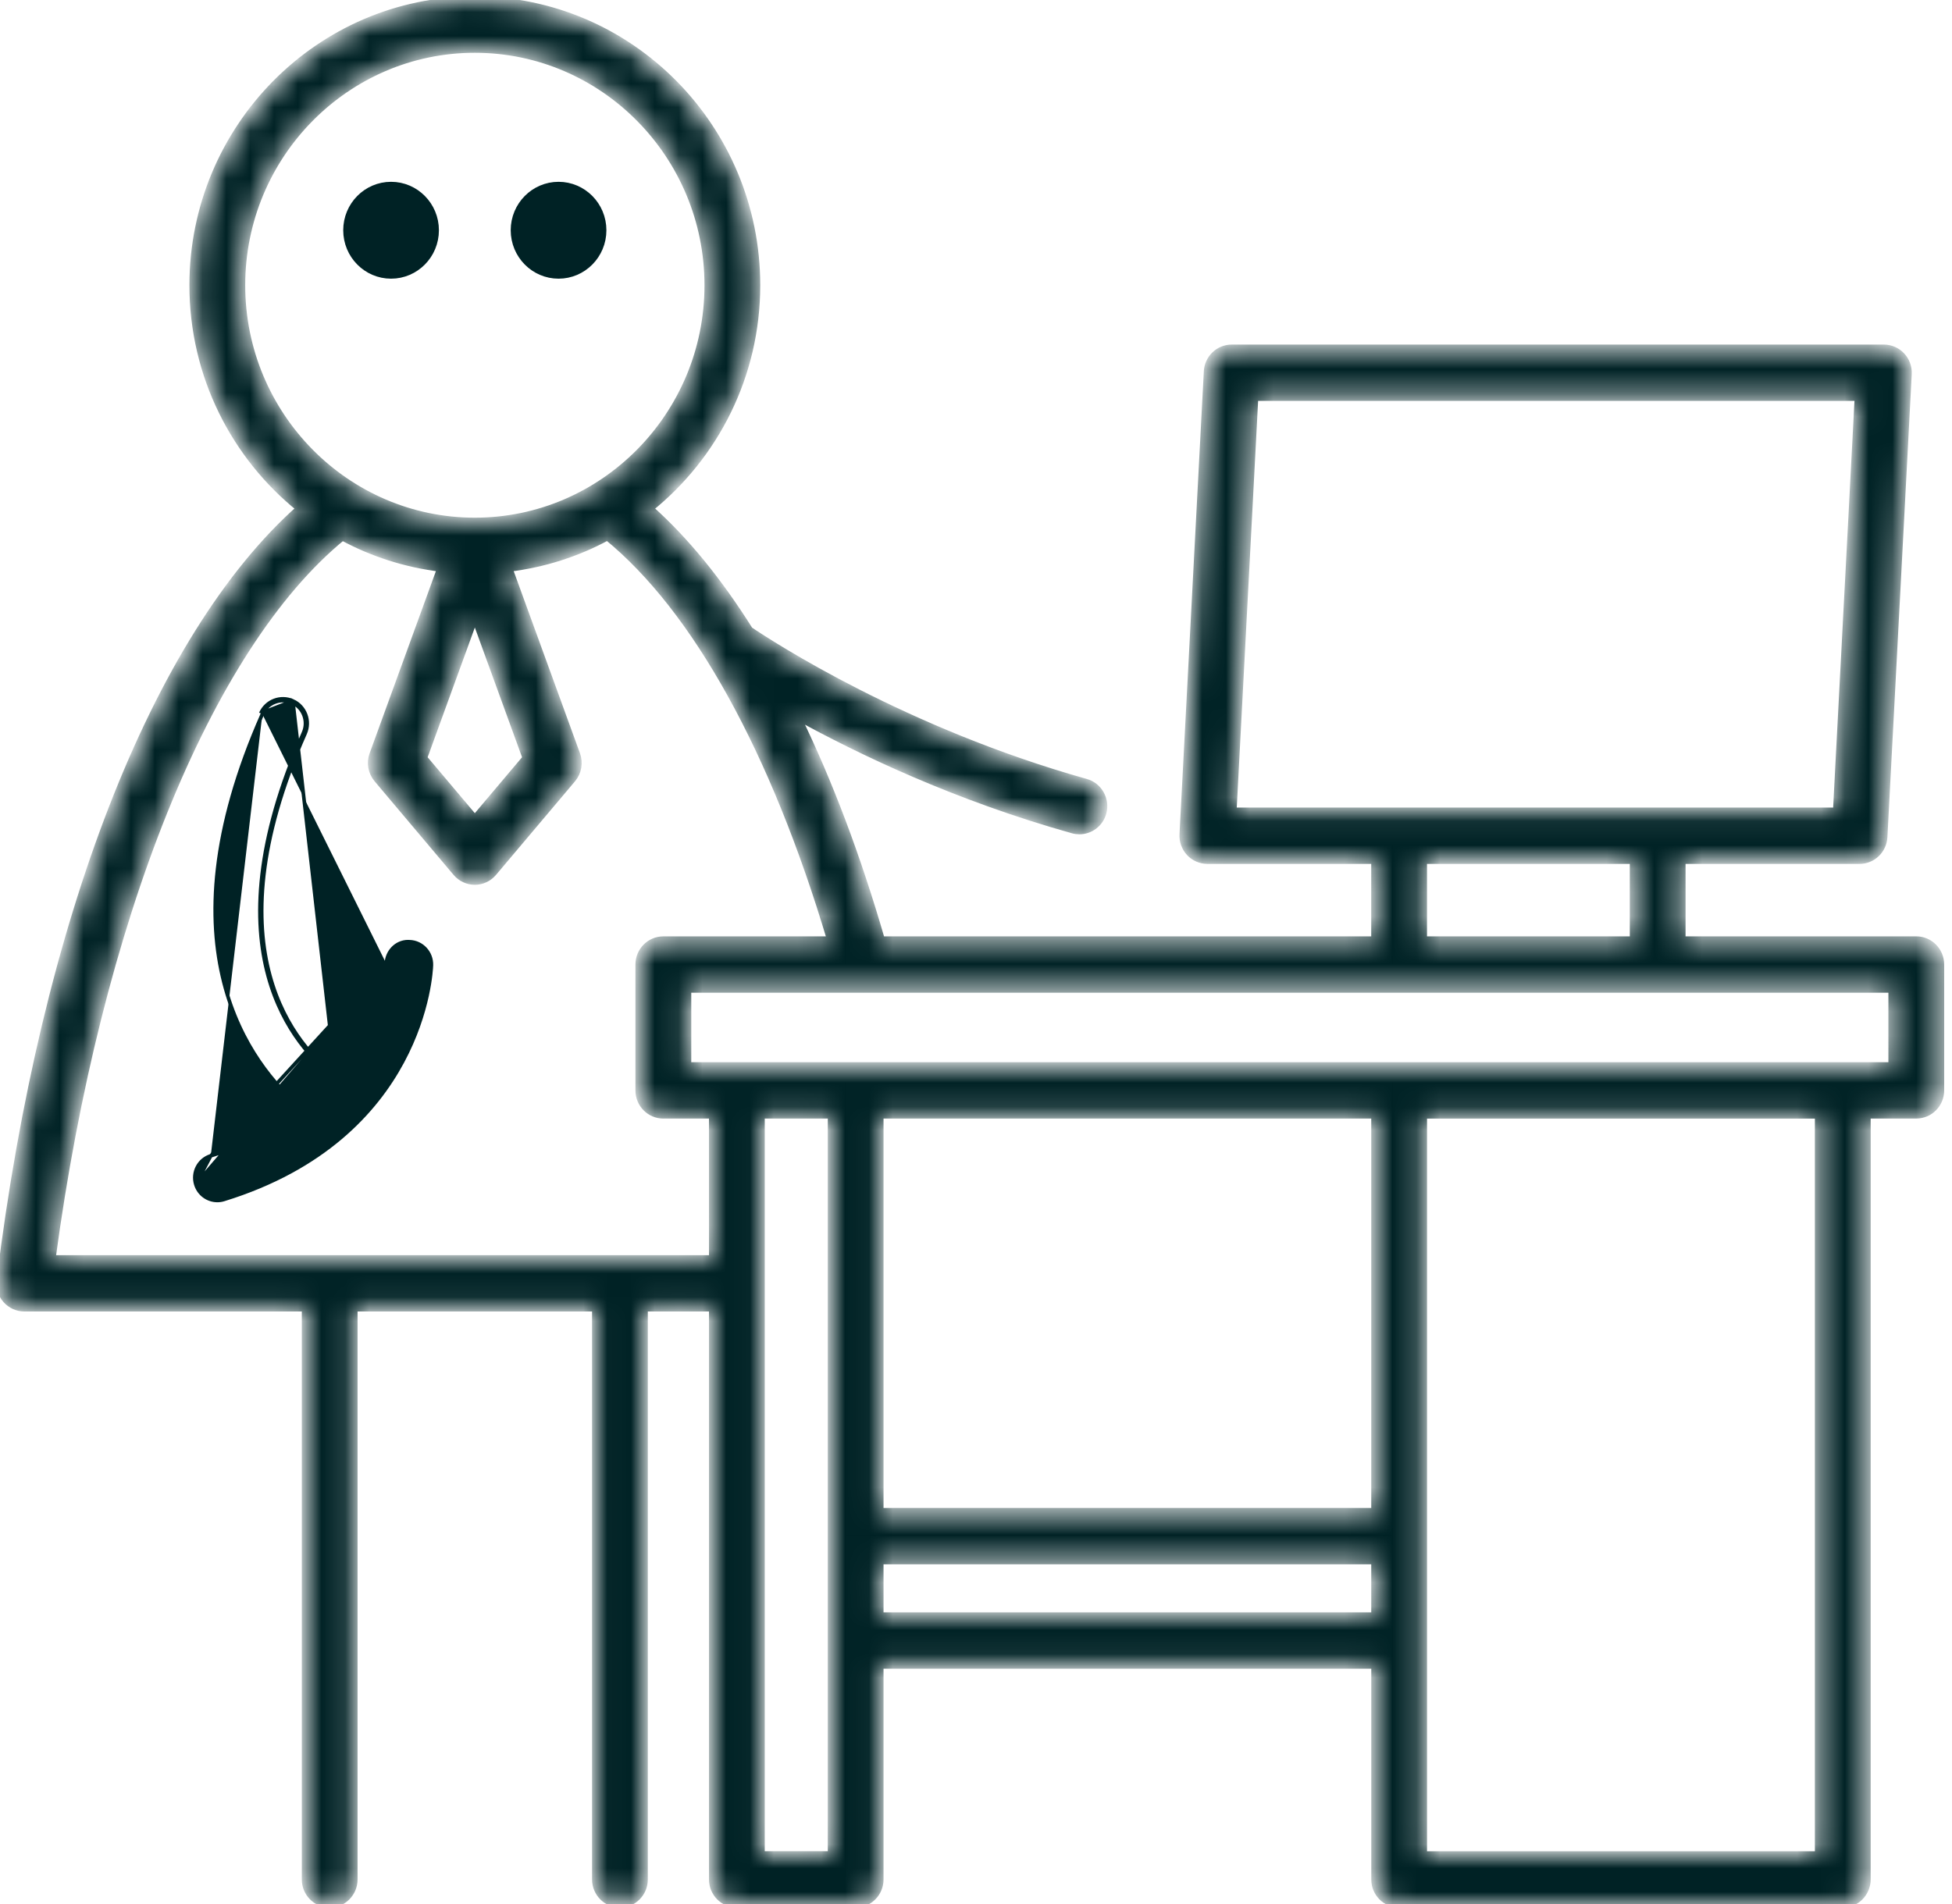 <svg width="82" height="80" viewBox="0 0 82 80" fill="none" xmlns="http://www.w3.org/2000/svg">
<path d="M25.274 9.674C25.274 10.69 24.461 11.509 23.464 11.509C22.467 11.509 21.654 10.69 21.654 9.674C21.654 8.659 22.467 7.839 23.464 7.839C24.461 7.839 25.274 8.659 25.274 9.674Z" fill="#002225" stroke="#002225" stroke-width="0.4"/>
<path d="M18.238 9.674C18.238 10.69 17.426 11.509 16.428 11.509C15.431 11.509 14.618 10.69 14.618 9.674C14.618 8.659 15.431 7.839 16.428 7.839C17.426 7.839 18.238 8.659 18.238 9.674Z" fill="#002225" stroke="#002225" stroke-width="0.4"/>
<path d="M16.23 40.494L16.23 40.494C16.229 40.54 16.107 42.948 14.146 45.248L14.1 45.302L14.043 45.259C13.238 44.647 11.896 43.328 11.265 41.008C10.635 38.688 10.719 35.377 12.749 30.787C12.963 30.302 12.749 29.735 12.272 29.519C11.795 29.307 11.235 29.519 11.021 30.003M16.23 40.494L8.854 48.564M16.23 40.494C16.247 39.984 16.64 39.569 17.137 39.565L17.137 39.565L17.207 39.568C17.728 39.584 18.139 40.027 18.122 40.556L18.122 40.556C18.113 40.843 17.799 47.806 9.406 50.398L9.406 50.398C9.314 50.427 9.221 50.44 9.13 50.44C8.725 50.44 8.349 50.175 8.225 49.761M16.23 40.494L8.225 49.761M11.021 30.003L10.953 29.972M11.021 30.003L10.953 29.972M11.021 30.003C8.848 34.918 8.725 38.6 9.406 41.277C10.087 43.955 11.575 45.637 12.64 46.545L12.711 46.605L12.637 46.662C11.66 47.405 10.434 48.076 8.854 48.564M10.953 29.972C11.184 29.45 11.788 29.221 12.303 29.45M10.953 29.972L12.303 29.45M8.854 48.564C8.355 48.719 8.072 49.254 8.225 49.761M8.854 48.564L8.225 49.761M12.303 29.45C12.818 29.684 13.048 30.296 12.818 30.817C8.768 39.974 12.497 43.99 14.089 45.199L12.303 29.45Z" fill="#002225" stroke="#002225" stroke-width="0.15"/>
<mask id="path-4-inside-1_735_26823" fill="white">
<path d="M80.498 39.492H70.657V36.148H78.117C78.66 36.148 79.108 35.717 79.137 35.168L80.159 15.716C80.174 15.433 80.073 15.156 79.88 14.95C79.687 14.744 79.419 14.628 79.138 14.628H51.74C51.197 14.628 50.749 15.058 50.72 15.607L49.698 35.059C49.683 35.342 49.784 35.619 49.977 35.826C50.17 36.031 50.438 36.148 50.718 36.148H57.752V39.492H37.024C36.011 35.989 34.817 32.834 33.481 30.095C36.114 31.55 40.162 33.49 45.07 34.867C45.161 34.893 45.253 34.905 45.343 34.905C45.791 34.905 46.202 34.605 46.328 34.148C46.478 33.597 46.16 33.026 45.616 32.874C37.983 30.732 32.379 27.082 31.485 26.479C30.177 24.399 28.772 22.678 27.294 21.364C30.026 19.167 31.786 15.783 31.786 11.984C31.786 5.375 26.475 0 19.947 0C13.418 0 8.107 5.376 8.107 11.985C8.107 15.782 9.866 19.166 12.597 21.363C6.534 26.739 1.87 38.68 0.008 53.792C-0.029 54.087 0.062 54.383 0.256 54.605C0.45 54.827 0.729 54.954 1.022 54.954H12.828V78.966C12.828 79.537 13.285 80 13.85 80C14.414 80 14.871 79.538 14.871 78.966L14.871 54.954H25.021V78.966C25.021 79.537 25.478 80 26.043 80C26.607 80 27.064 79.538 27.064 78.966V54.954H29.933V78.966C29.933 79.537 30.39 80 30.954 80H35.945C36.509 80 36.966 79.538 36.966 78.966V69.963H57.754V78.966C57.754 79.537 58.211 80 58.775 80H77.412C77.976 80 78.433 79.538 78.433 78.966L78.433 46.848H80.5C81.064 46.848 81.521 46.386 81.521 45.814V40.526C81.521 39.954 81.064 39.492 80.5 39.492L80.498 39.492ZM51.796 34.08L52.709 16.695H78.061L77.149 34.08H51.796ZM68.615 36.148V39.492H59.796V36.148H68.615ZM10.151 11.985C10.151 6.517 14.545 2.068 19.947 2.068C25.349 2.068 29.744 6.516 29.744 11.985C29.744 17.453 25.349 21.901 19.947 21.901C14.545 21.901 10.151 17.453 10.151 11.985ZM22.101 31.847L19.947 34.399L17.794 31.847L19.947 25.927L22.101 31.847ZM29.933 52.887H2.185C4.106 38.632 8.717 27.189 14.384 22.559C15.643 23.241 17.039 23.692 18.516 23.873L15.668 31.701C15.541 32.052 15.611 32.445 15.851 32.73L19.169 36.664C19.363 36.894 19.647 37.026 19.946 37.026C20.245 37.026 20.528 36.894 20.722 36.664L24.041 32.73C24.281 32.445 24.351 32.052 24.223 31.701L21.375 23.873C22.857 23.692 24.255 23.238 25.517 22.554C29.229 25.587 32.522 31.537 34.894 39.493H27.865C27.301 39.493 26.843 39.955 26.843 40.527V45.815C26.843 46.386 27.301 46.849 27.865 46.849H29.932L29.933 52.887ZM34.924 77.932H31.976V53.922C31.976 53.922 31.977 53.92 31.977 53.92C31.977 53.919 31.976 53.918 31.976 53.917V46.848H34.924V77.932ZM57.753 67.895H36.966V65.577H57.753V67.895ZM57.753 63.508H36.966V46.849H57.753V63.508ZM76.39 77.933H59.797V46.85H76.39V77.933ZM79.478 44.781H28.889V41.56H36.25C36.255 41.56 36.258 41.562 36.262 41.562C36.267 41.562 36.272 41.56 36.277 41.56H79.478L79.478 44.781Z"/>
</mask>
<path d="M80.498 39.492H70.657V36.148H78.117C78.66 36.148 79.108 35.717 79.137 35.168L80.159 15.716C80.174 15.433 80.073 15.156 79.88 14.95C79.687 14.744 79.419 14.628 79.138 14.628H51.74C51.197 14.628 50.749 15.058 50.72 15.607L49.698 35.059C49.683 35.342 49.784 35.619 49.977 35.826C50.17 36.031 50.438 36.148 50.718 36.148H57.752V39.492H37.024C36.011 35.989 34.817 32.834 33.481 30.095C36.114 31.55 40.162 33.49 45.07 34.867C45.161 34.893 45.253 34.905 45.343 34.905C45.791 34.905 46.202 34.605 46.328 34.148C46.478 33.597 46.16 33.026 45.616 32.874C37.983 30.732 32.379 27.082 31.485 26.479C30.177 24.399 28.772 22.678 27.294 21.364C30.026 19.167 31.786 15.783 31.786 11.984C31.786 5.375 26.475 0 19.947 0C13.418 0 8.107 5.376 8.107 11.985C8.107 15.782 9.866 19.166 12.597 21.363C6.534 26.739 1.87 38.68 0.008 53.792C-0.029 54.087 0.062 54.383 0.256 54.605C0.45 54.827 0.729 54.954 1.022 54.954H12.828V78.966C12.828 79.537 13.285 80 13.85 80C14.414 80 14.871 79.538 14.871 78.966L14.871 54.954H25.021V78.966C25.021 79.537 25.478 80 26.043 80C26.607 80 27.064 79.538 27.064 78.966V54.954H29.933V78.966C29.933 79.537 30.39 80 30.954 80H35.945C36.509 80 36.966 79.538 36.966 78.966V69.963H57.754V78.966C57.754 79.537 58.211 80 58.775 80H77.412C77.976 80 78.433 79.538 78.433 78.966L78.433 46.848H80.5C81.064 46.848 81.521 46.386 81.521 45.814V40.526C81.521 39.954 81.064 39.492 80.5 39.492L80.498 39.492ZM51.796 34.08L52.709 16.695H78.061L77.149 34.08H51.796ZM68.615 36.148V39.492H59.796V36.148H68.615ZM10.151 11.985C10.151 6.517 14.545 2.068 19.947 2.068C25.349 2.068 29.744 6.516 29.744 11.985C29.744 17.453 25.349 21.901 19.947 21.901C14.545 21.901 10.151 17.453 10.151 11.985ZM22.101 31.847L19.947 34.399L17.794 31.847L19.947 25.927L22.101 31.847ZM29.933 52.887H2.185C4.106 38.632 8.717 27.189 14.384 22.559C15.643 23.241 17.039 23.692 18.516 23.873L15.668 31.701C15.541 32.052 15.611 32.445 15.851 32.73L19.169 36.664C19.363 36.894 19.647 37.026 19.946 37.026C20.245 37.026 20.528 36.894 20.722 36.664L24.041 32.73C24.281 32.445 24.351 32.052 24.223 31.701L21.375 23.873C22.857 23.692 24.255 23.238 25.517 22.554C29.229 25.587 32.522 31.537 34.894 39.493H27.865C27.301 39.493 26.843 39.955 26.843 40.527V45.815C26.843 46.386 27.301 46.849 27.865 46.849H29.932L29.933 52.887ZM34.924 77.932H31.976V53.922C31.976 53.922 31.977 53.92 31.977 53.92C31.977 53.919 31.976 53.918 31.976 53.917V46.848H34.924V77.932ZM57.753 67.895H36.966V65.577H57.753V67.895ZM57.753 63.508H36.966V46.849H57.753V63.508ZM76.39 77.933H59.797V46.85H76.39V77.933ZM79.478 44.781H28.889V41.56H36.25C36.255 41.56 36.258 41.562 36.262 41.562C36.267 41.562 36.272 41.56 36.277 41.56H79.478L79.478 44.781Z" fill="#002225" stroke="#002225" stroke-width="0.3" mask="url(#path-4-inside-1_735_26823)"/>
</svg>
